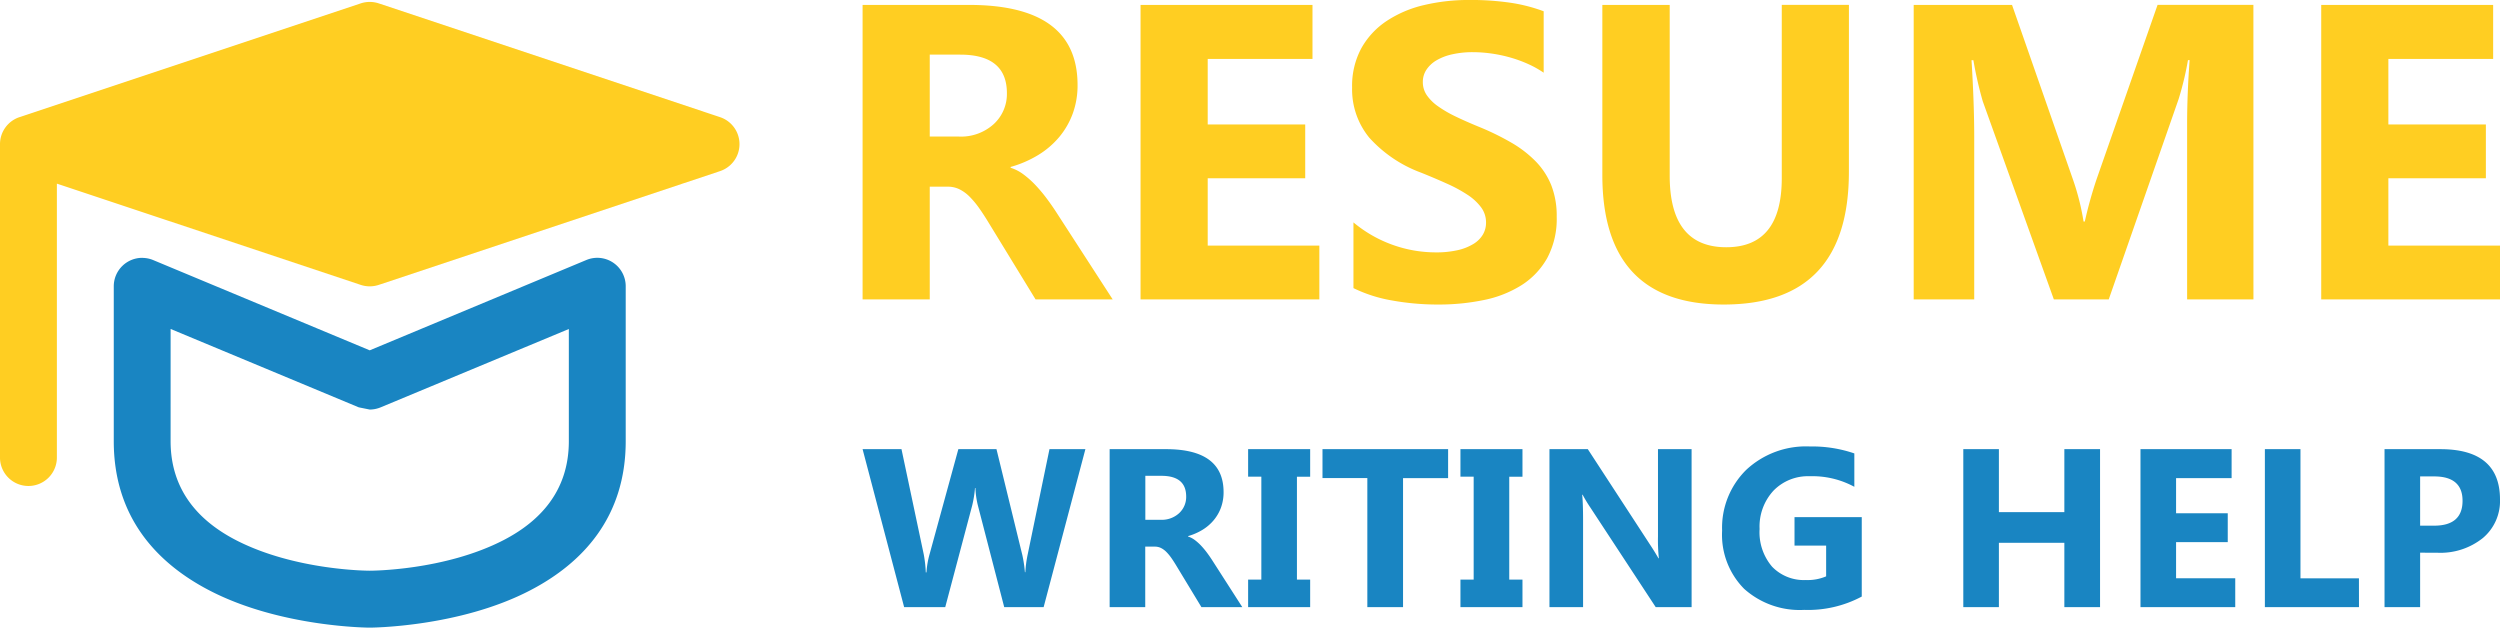 <svg xmlns="http://www.w3.org/2000/svg" width="243.722" height="61.188" viewBox="0 0 243.722 61.188">
  <g id="resume-writing-help" transform="translate(-578.907 -32.812)">
    <g id="Group_1" data-name="Group 1" transform="translate(662.6 17)">
      <path id="Path_199" data-name="Path 199" d="M27.665,0H20.146l-4.52-7.387q-.507-.841-.973-1.5a8.365,8.365,0,0,0-.942-1.131,3.746,3.746,0,0,0-.993-.721,2.547,2.547,0,0,0-1.125-.25H9.83V0H3.283V-28.708H13.66q10.58,0,10.58,7.808a8,8,0,0,1-.466,2.773,7.679,7.679,0,0,1-1.317,2.292A8.322,8.322,0,0,1,20.4-14.074a10.677,10.677,0,0,1-2.685,1.161v.08a4.184,4.184,0,0,1,1.257.651,8.961,8.961,0,0,1,1.176,1.051A14.706,14.706,0,0,1,21.23-9.84q.517.691.942,1.351ZM9.83-23.863v7.988h2.837a4.739,4.739,0,0,0,3.385-1.2,3.985,3.985,0,0,0,1.3-3.023q0-3.764-4.56-3.764ZM47.812,0H30.381V-28.708H47.143v5.265H36.928v6.386h9.506v5.245H36.928v6.566H47.812Zm3.324-1.1V-7.507a12.5,12.5,0,0,0,3.831,2.192,12.45,12.45,0,0,0,4.175.731A9.369,9.369,0,0,0,61.3-4.8a5.092,5.092,0,0,0,1.54-.611,2.679,2.679,0,0,0,.922-.921,2.276,2.276,0,0,0,.3-1.151,2.468,2.468,0,0,0-.486-1.5,5.209,5.209,0,0,0-1.328-1.221,13.924,13.924,0,0,0-2-1.081q-1.155-.521-2.493-1.061a12.727,12.727,0,0,1-5.077-3.423,7.416,7.416,0,0,1-1.672-4.885,7.7,7.7,0,0,1,.912-3.854,7.688,7.688,0,0,1,2.483-2.653A11.205,11.205,0,0,1,58.047-28.7a18.915,18.915,0,0,1,4.378-.49,26.652,26.652,0,0,1,4.023.27,15.98,15.98,0,0,1,3.233.831V-22.1a9.809,9.809,0,0,0-1.591-.881,12.708,12.708,0,0,0-1.773-.631,13.674,13.674,0,0,0-1.814-.37,13,13,0,0,0-1.713-.12,9.038,9.038,0,0,0-2.027.21,5.237,5.237,0,0,0-1.54.591,2.959,2.959,0,0,0-.973.911A2.14,2.14,0,0,0,57.9-21.2a2.255,2.255,0,0,0,.385,1.291,4.39,4.39,0,0,0,1.094,1.081,11.647,11.647,0,0,0,1.723,1q1.013.49,2.29,1.011a25.65,25.65,0,0,1,3.131,1.531,11.114,11.114,0,0,1,2.381,1.832,7.127,7.127,0,0,1,1.52,2.332,8.151,8.151,0,0,1,.527,3.053,8.1,8.1,0,0,1-.922,4.034,7.433,7.433,0,0,1-2.5,2.643A10.931,10.931,0,0,1,63.854.06,21.514,21.514,0,0,1,59.425.5a24.922,24.922,0,0,1-4.55-.4A13.855,13.855,0,0,1,51.136-1.1Zm48.3-11.331Q99.434.5,87.232.5,75.4.5,75.4-12.132V-28.708h6.567v16.656q0,6.967,5.513,6.967,5.412,0,5.412-6.727v-16.9h6.547ZM138.875,0h-6.465V-17.177q0-2.783.243-6.146h-.162a29.935,29.935,0,0,1-.912,3.8L124.768,0h-5.351l-6.932-19.319a37.2,37.2,0,0,1-.912-4h-.182q.263,4.244.263,7.447V0h-5.9V-28.708h9.587l5.938,17.017a23.718,23.718,0,0,1,1.034,4.1h.122a40.928,40.928,0,0,1,1.155-4.144l5.938-16.977h9.343Zm24.038,0h-17.43V-28.708h16.761v5.265H152.029v6.386h9.506v5.245h-9.506v6.566h10.884Z" transform="translate(-2.883 45)" fill="#ffce22"/>
      <path id="Path_200" data-name="Path 200" d="M21.914-15.4,17.843,0H14L11.44-9.883a8.24,8.24,0,0,1-.247-1.729H11.15a10.508,10.508,0,0,1-.279,1.729L8.25,0H4.243L.193-15.4H3.985L6.155-5.146a12.246,12.246,0,0,1,.2,1.762h.064a8.527,8.527,0,0,1,.312-1.8L9.528-15.4h3.717L15.77-5.06a12.667,12.667,0,0,1,.247,1.654h.043a11.091,11.091,0,0,1,.226-1.719L18.412-15.4ZM37.21,0H33.225l-2.4-3.964q-.269-.451-.516-.806a4.476,4.476,0,0,0-.5-.607,1.986,1.986,0,0,0-.526-.387,1.336,1.336,0,0,0-.6-.134h-.935V0h-3.47V-15.4h5.5q5.607,0,5.607,4.189a4.338,4.338,0,0,1-.247,1.488,4.133,4.133,0,0,1-.7,1.23,4.426,4.426,0,0,1-1.09.945,5.623,5.623,0,0,1-1.423.623v.043a2.208,2.208,0,0,1,.666.349,4.769,4.769,0,0,1,.623.564,7.868,7.868,0,0,1,.575.693q.274.371.5.725ZM27.757-12.8v4.286h1.5a2.493,2.493,0,0,0,1.794-.645,2.151,2.151,0,0,0,.688-1.622q0-2.02-2.417-2.02Zm16.069-2.6v2.686H42.537V-2.686h1.289V0H37.778V-2.686h1.289V-12.719H37.778V-15.4Zm13.448,2.825H52.881V0H49.4V-12.579H45.028V-15.4H57.275Zm7.25-2.825v2.686H63.235V-2.686h1.289V0H58.477V-2.686h1.289V-12.719H58.477V-15.4ZM81.013,0h-3.5L71.162-9.679a14,14,0,0,1-.773-1.278h-.043q.086.816.086,2.492V0H67.155V-15.4h3.738l6.112,9.378q.419.634.773,1.257h.043a16.471,16.471,0,0,1-.086-2.116V-15.4h3.276ZM97.6-1.031A11.086,11.086,0,0,1,91.99.269a8.11,8.11,0,0,1-5.86-2.057,7.484,7.484,0,0,1-2.143-5.667,7.911,7.911,0,0,1,2.342-5.919,8.532,8.532,0,0,1,6.23-2.288,12.655,12.655,0,0,1,4.318.677v3.255a8.583,8.583,0,0,0-4.361-1.031A4.682,4.682,0,0,0,89-11.36,5.15,5.15,0,0,0,87.64-7.616a5.165,5.165,0,0,0,1.219,3.674,4.3,4.3,0,0,0,3.292,1.3A4.583,4.583,0,0,0,94.128-3V-6H91.045V-8.776H97.6ZM120.831,0h-3.48V-6.273H110.97V0H107.5V-15.4h3.47V-9.26h6.381V-15.4h3.48Zm13.18,0h-9.238V-15.4h8.884v2.825h-5.414v3.427h5.038v2.814h-5.038v3.523h5.769Zm12.063,0H136.9V-15.4h3.47v12.59h5.7Zm5.961-5.307V0h-3.47V-15.4H154q5.822,0,5.822,4.909a4.71,4.71,0,0,1-1.67,3.754,6.618,6.618,0,0,1-4.463,1.434Zm0-7.434v4.8H153.4q2.771,0,2.771-2.428,0-2.374-2.771-2.374Z" transform="translate(0.207 75)" fill="#1985c2"/>
    </g>
    <g id="Group_1721" data-name="Group 1721" transform="translate(-16.804 -7.915)">
      <g id="Group_2" data-name="Group 2" transform="translate(606.802 65.865)">
        <path id="Path_1" data-name="Path 1" d="M14.288,24a2.775,2.775,0,0,0-2.842,2.773v15.1c0,7.395,4.187,11.876,9.3,14.537C27.7,60.037,36.4,60.05,36.4,60.05s8.7-.014,15.655-3.641c5.113-2.659,9.3-7.14,9.3-14.535v-15.1a2.77,2.77,0,0,0-3.84-2.562L36.4,33.016l-21.114-8.8a2.787,2.787,0,0,0-1-.211Zm2.7,6.932,18.342,7.642,1.068.216a2.824,2.824,0,0,0,1.067-.216L55.81,30.937V41.875c0,4.93-2.909,7.844-6.314,9.619C43.676,54.522,36.4,54.5,36.4,54.5s-7.276.017-13.1-3.011c-3.4-1.775-6.313-4.689-6.313-9.619Z" transform="translate(-11.446 -24.001)" fill="#1985c2"/>
      </g>
      <g id="Group_3" data-name="Group 3" transform="translate(595.711 40.915)">
        <path id="Path_1-2" data-name="Path 1" d="M39.045,5a2.773,2.773,0,0,0-.876.141L4.9,16.232A2.773,2.773,0,0,0,3,18.864v30.5a2.773,2.773,0,1,0,5.545,0V22.715l29.624,9.871a2.785,2.785,0,0,0,1.752,0L73.194,21.495a2.773,2.773,0,0,0,0-5.263L39.922,5.141A2.773,2.773,0,0,0,39.045,5Z" transform="translate(-3 -5)" fill="#ffce22"/>
      </g>
    </g>
  </g>
</svg>
